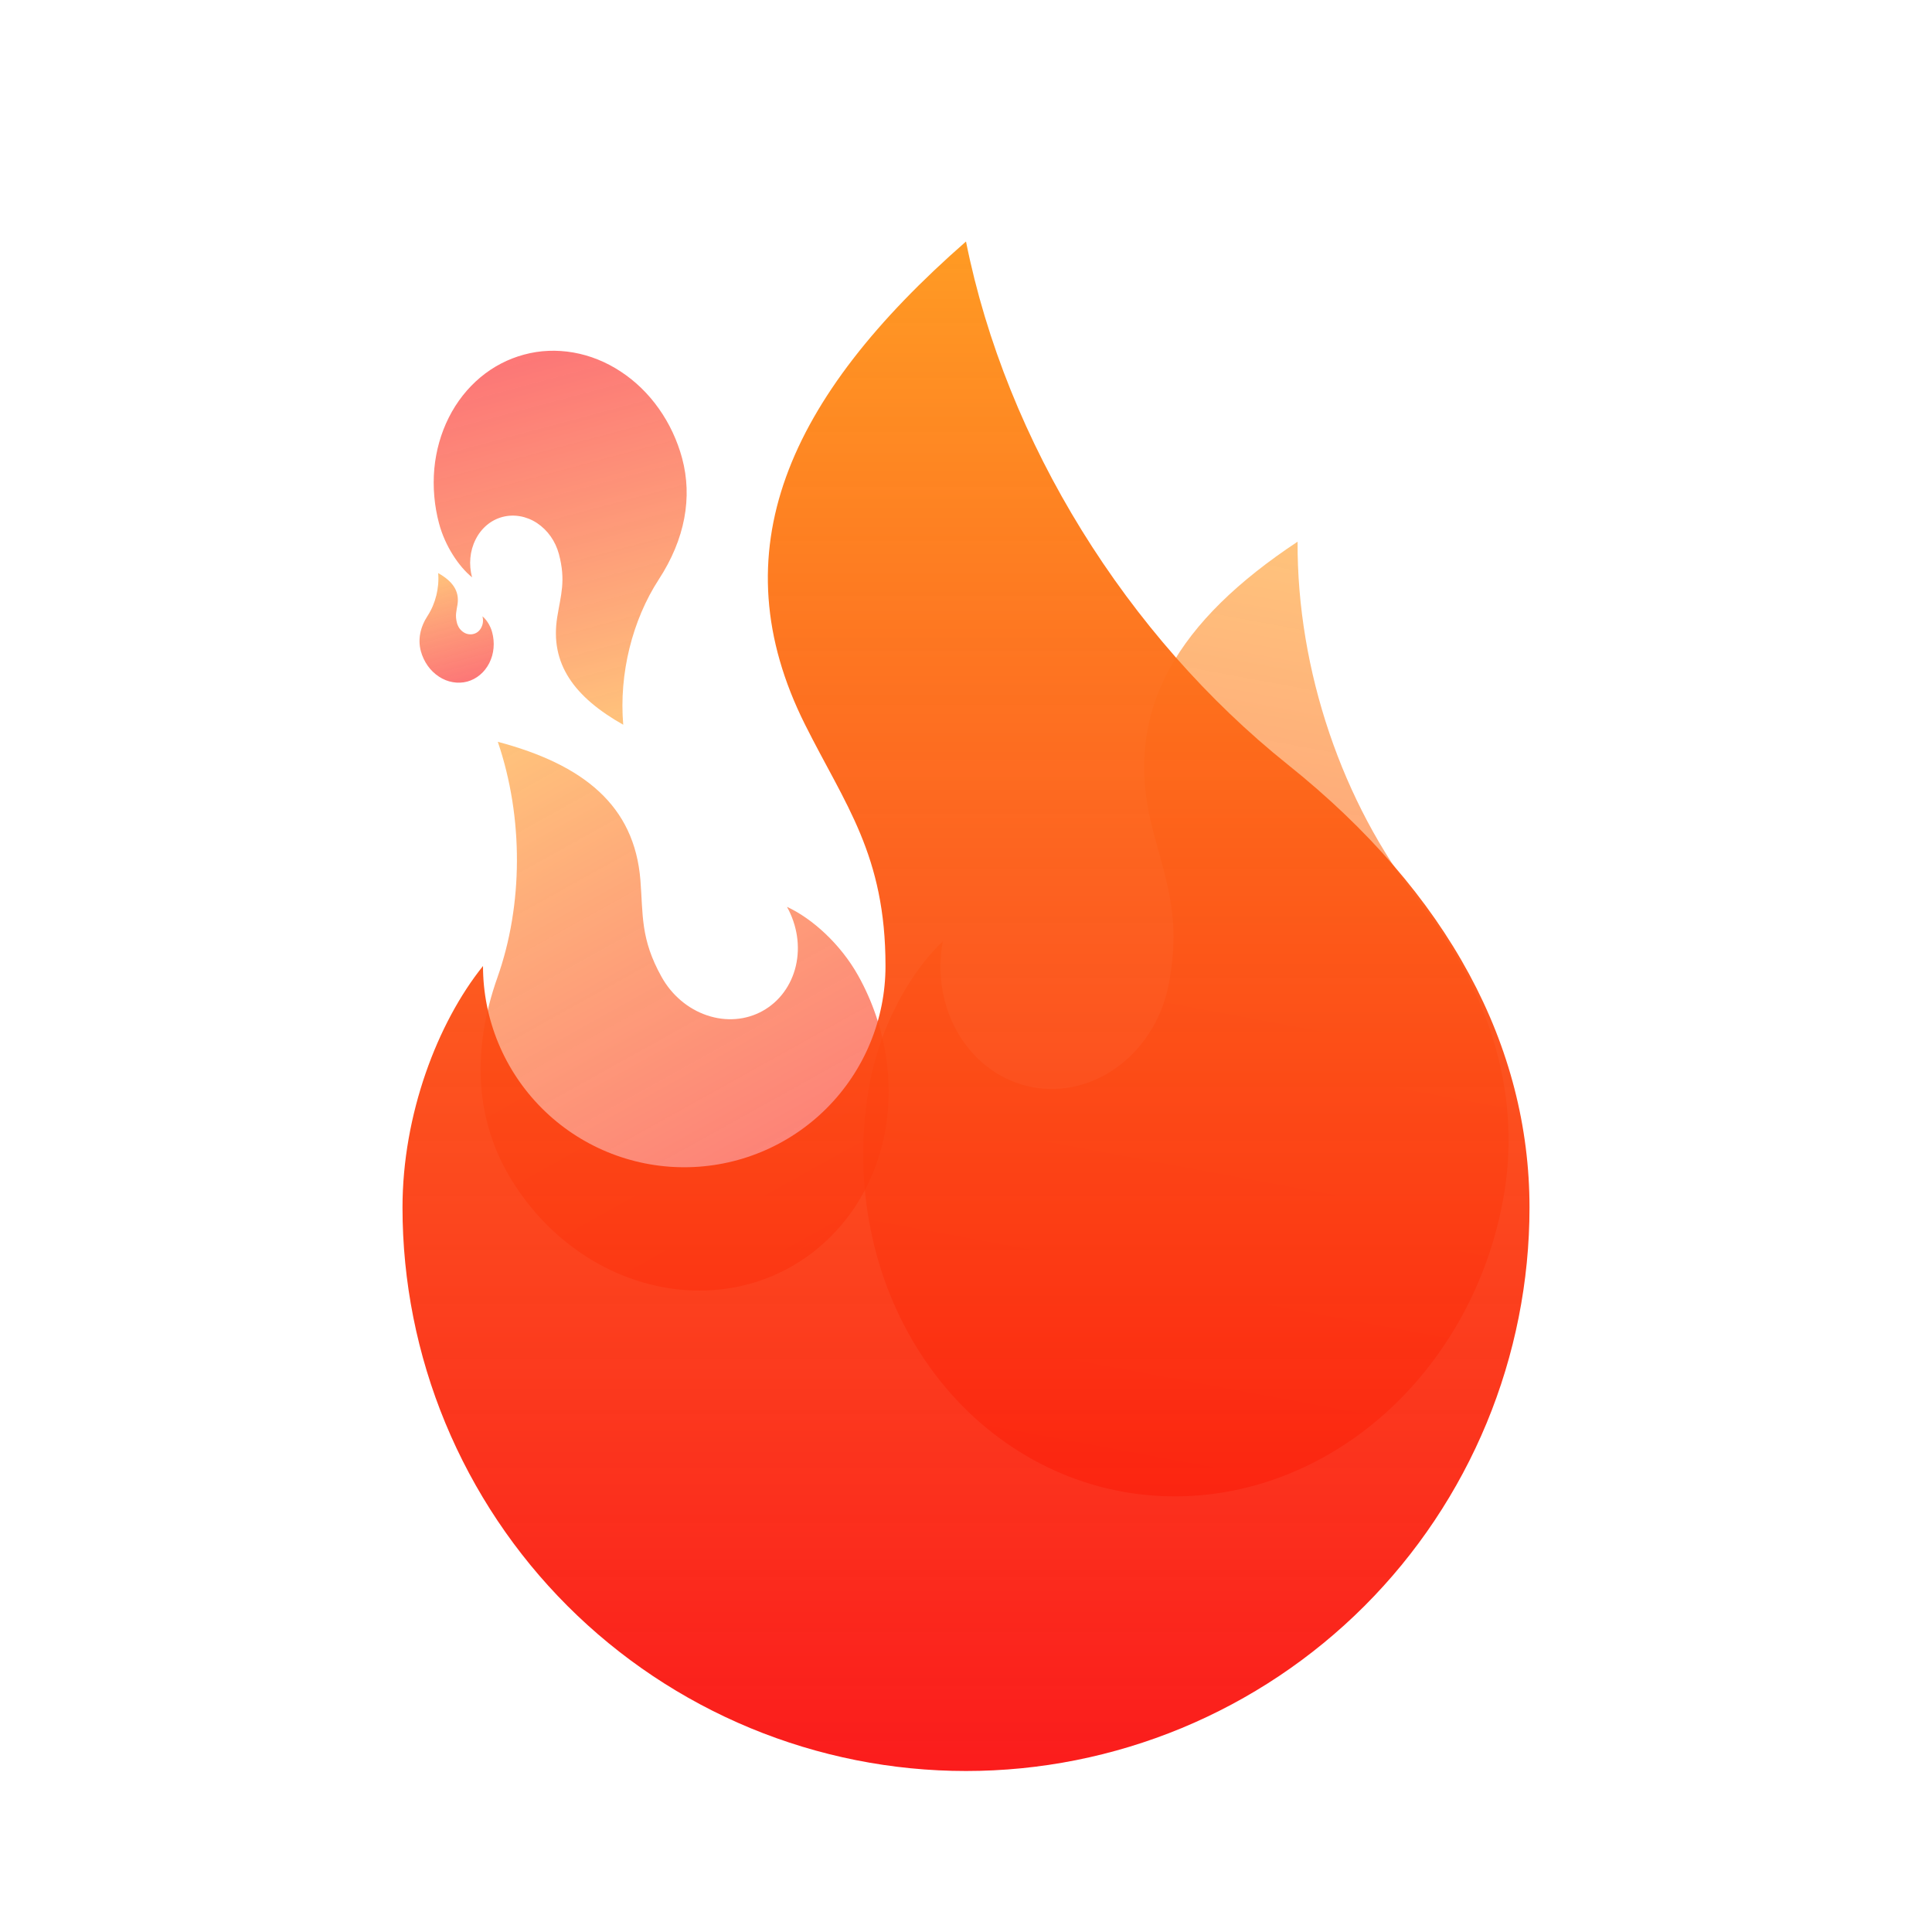 <svg width="24" height="24" viewBox="0 0 24 24" fill="none" xmlns="http://www.w3.org/2000/svg">
<path d="M12.829 13.506C13.202 13.575 13.589 13.478 13.907 13.235C14.224 12.993 14.445 12.625 14.521 12.214C14.68 11.357 14.471 10.919 14.305 10.246C13.949 8.804 14.645 7.706 16.119 6.729C16.112 8.333 16.679 9.98 17.618 11.181C18.558 12.383 18.901 13.667 18.671 14.909C18.566 15.48 18.359 16.027 18.064 16.517C17.768 17.008 17.39 17.434 16.95 17.77C16.51 18.106 16.017 18.346 15.499 18.476C14.982 18.606 14.449 18.623 13.933 18.528C13.416 18.432 12.926 18.225 12.489 17.918C12.052 17.611 11.678 17.211 11.388 16.739C11.097 16.268 10.896 15.735 10.796 15.171C10.696 14.607 10.699 14.023 10.805 13.452C10.938 12.736 11.312 12.073 11.712 11.693C11.636 12.105 11.711 12.527 11.92 12.867C12.13 13.207 12.457 13.437 12.829 13.506Z" fill="url(#paint0_linear_157_559)" fill-opacity="0.6"/>
<path d="M9.474 12.558C9.268 12.673 9.019 12.693 8.783 12.613C8.547 12.534 8.343 12.361 8.217 12.133C7.953 11.659 7.99 11.36 7.955 10.929C7.88 10.007 7.25 9.498 6.184 9.215C6.506 10.161 6.497 11.246 6.179 12.143C5.861 13.04 5.912 13.866 6.294 14.553C6.47 14.869 6.701 15.15 6.973 15.381C7.245 15.611 7.553 15.787 7.88 15.897C8.207 16.008 8.547 16.051 8.879 16.024C9.211 15.998 9.53 15.902 9.816 15.742C10.103 15.582 10.352 15.362 10.55 15.094C10.748 14.826 10.89 14.514 10.969 14.178C11.047 13.842 11.06 13.488 11.008 13.135C10.955 12.782 10.838 12.438 10.662 12.122C10.441 11.726 10.088 11.409 9.776 11.265C9.903 11.493 9.943 11.757 9.886 12C9.829 12.242 9.681 12.443 9.474 12.558Z" fill="url(#paint1_linear_157_559)" fill-opacity="0.6"/>
<path d="M6.241 6.422C6.384 6.384 6.539 6.411 6.67 6.497C6.802 6.584 6.9 6.722 6.943 6.883C7.032 7.217 6.965 7.396 6.922 7.667C6.829 8.247 7.136 8.661 7.742 9.003C7.688 8.369 7.856 7.702 8.183 7.199C8.511 6.696 8.603 6.178 8.474 5.694C8.414 5.472 8.316 5.262 8.185 5.077C8.054 4.891 7.893 4.735 7.71 4.615C7.528 4.495 7.328 4.415 7.122 4.379C6.916 4.343 6.708 4.351 6.51 4.405C6.312 4.458 6.127 4.554 5.967 4.688C5.806 4.823 5.673 4.992 5.575 5.187C5.477 5.382 5.416 5.598 5.395 5.824C5.375 6.05 5.395 6.281 5.454 6.503C5.529 6.782 5.696 7.034 5.864 7.172C5.821 7.011 5.837 6.842 5.908 6.702C5.978 6.561 6.098 6.46 6.241 6.422Z" fill="url(#paint2_linear_157_559)" fill-opacity="0.6"/>
<path d="M5.883 7.875C5.841 7.886 5.795 7.879 5.757 7.853C5.718 7.828 5.69 7.787 5.677 7.74C5.651 7.642 5.671 7.59 5.683 7.51C5.71 7.34 5.62 7.219 5.443 7.119C5.459 7.304 5.409 7.5 5.313 7.648C5.217 7.795 5.19 7.947 5.228 8.089C5.246 8.154 5.274 8.215 5.313 8.27C5.351 8.324 5.399 8.37 5.452 8.405C5.505 8.44 5.564 8.464 5.624 8.474C5.685 8.485 5.746 8.482 5.804 8.467C5.862 8.451 5.916 8.423 5.963 8.383C6.01 8.344 6.049 8.294 6.078 8.237C6.107 8.18 6.125 8.117 6.131 8.051C6.137 7.984 6.131 7.917 6.113 7.851C6.091 7.77 6.042 7.696 5.993 7.656C6.006 7.703 6.001 7.752 5.98 7.793C5.96 7.835 5.925 7.864 5.883 7.875Z" fill="url(#paint3_linear_157_559)" fill-opacity="0.6"/>
<path d="M8.5 14.5C9.163 14.5 9.799 14.237 10.268 13.768C10.737 13.299 11 12.663 11 12C11 10.62 10.5 10 10 9C8.928 6.857 9.776 4.946 12 3C12.5 5.5 14 7.9 16 9.5C18 11.1 19 13 19 15C19 15.919 18.819 16.829 18.467 17.679C18.115 18.528 17.6 19.3 16.95 19.95C16.3 20.6 15.528 21.115 14.679 21.467C13.829 21.819 12.919 22 12 22C11.081 22 10.171 21.819 9.321 21.467C8.472 21.115 7.7 20.6 7.05 19.95C6.4 19.3 5.885 18.528 5.533 17.679C5.181 16.829 5 15.919 5 15C5 13.847 5.433 12.706 6 12C6 12.663 6.263 13.299 6.732 13.768C7.201 14.237 7.837 14.5 8.5 14.5Z" fill="url(#paint4_linear_157_559)"/>
<defs>
<linearGradient id="paint0_linear_157_559" x1="16.119" y1="6.729" x2="13.933" y2="18.528" gradientUnits="userSpaceOnUse">
<stop stop-color="#FF9B24"/>
<stop offset="1" stop-color="#FA0000" stop-opacity="0.89"/>
</linearGradient>
<linearGradient id="paint1_linear_157_559" x1="6.184" y1="9.215" x2="9.816" y2="15.742" gradientUnits="userSpaceOnUse">
<stop stop-color="#FF9B24"/>
<stop offset="1" stop-color="#FA0000" stop-opacity="0.89"/>
</linearGradient>
<linearGradient id="paint2_linear_157_559" x1="7.742" y1="9.003" x2="6.51" y2="4.405" gradientUnits="userSpaceOnUse">
<stop stop-color="#FF9B24"/>
<stop offset="1" stop-color="#FA0000" stop-opacity="0.89"/>
</linearGradient>
<linearGradient id="paint3_linear_157_559" x1="5.443" y1="7.119" x2="5.804" y2="8.467" gradientUnits="userSpaceOnUse">
<stop stop-color="#FF9B24"/>
<stop offset="1" stop-color="#FA0000" stop-opacity="0.89"/>
</linearGradient>
<linearGradient id="paint4_linear_157_559" x1="12" y1="3" x2="12" y2="22" gradientUnits="userSpaceOnUse">
<stop stop-color="#FF9B24"/>
<stop offset="1" stop-color="#FA0000" stop-opacity="0.89"/>
</linearGradient>
</defs>
</svg>
